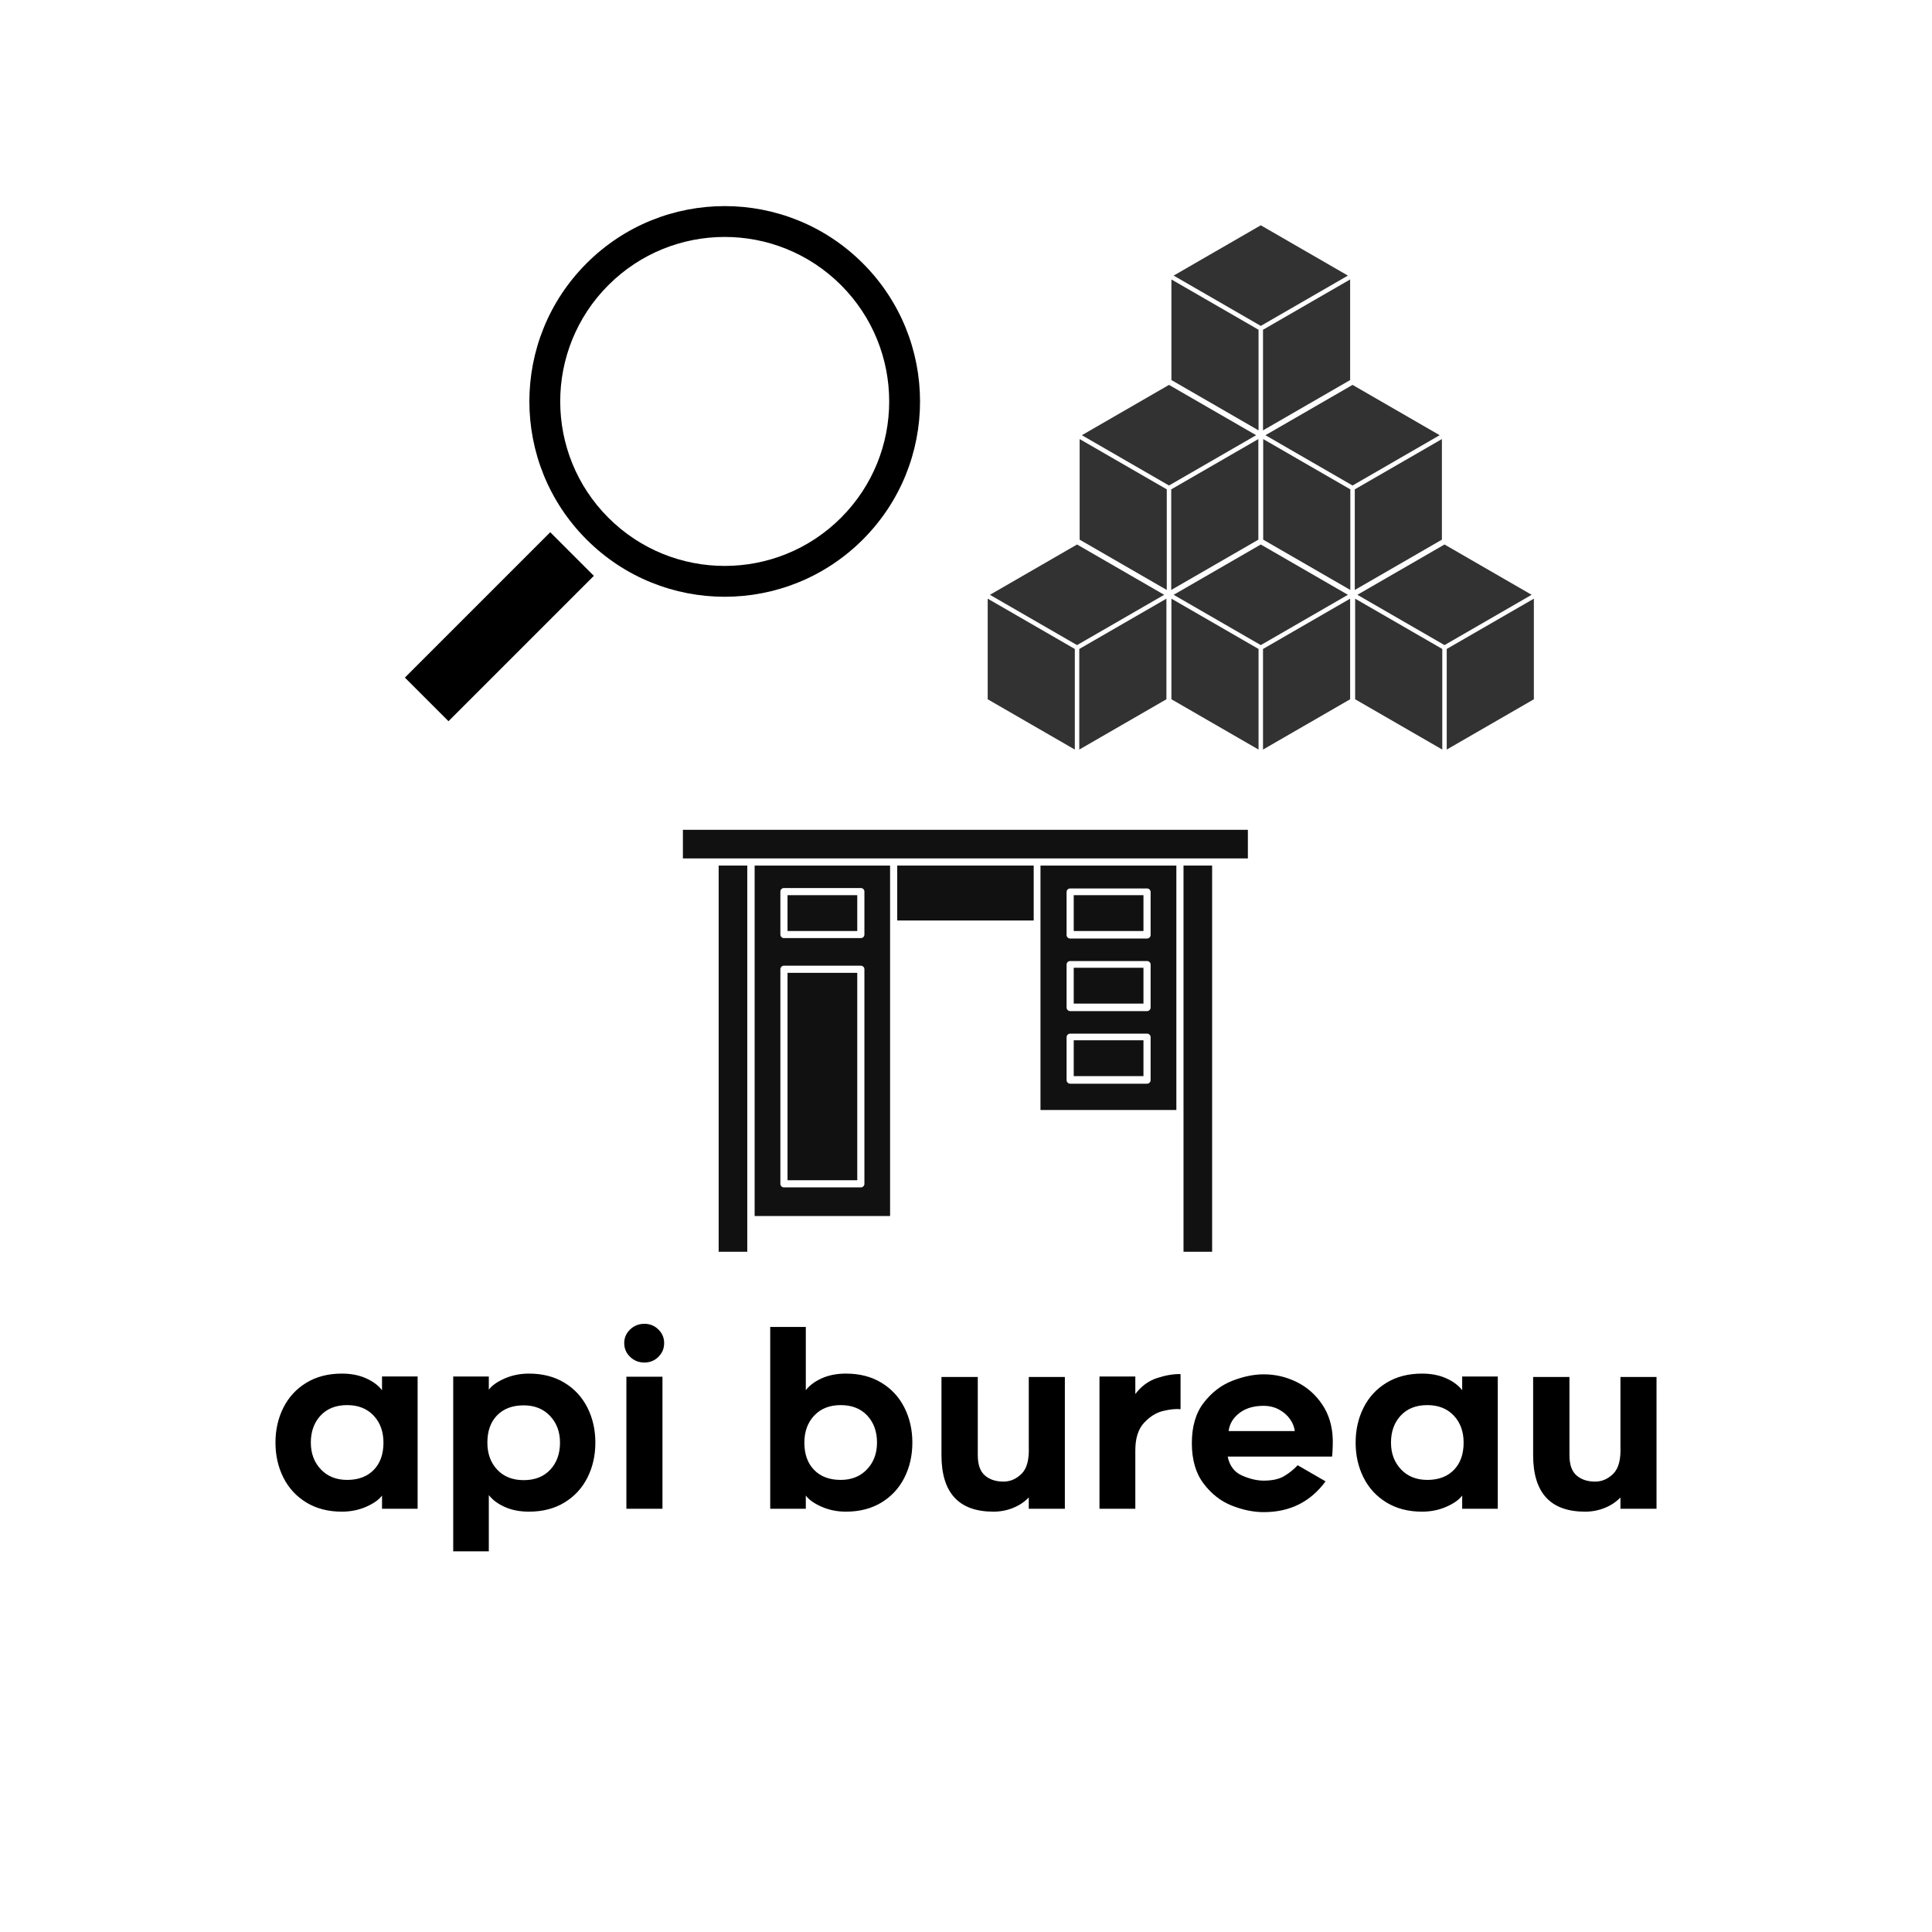 <?xml version="1.0" encoding="UTF-8" standalone="no"?>
<!-- Created with Inkscape (http://www.inkscape.org/) -->

<svg
   version="1.1"
   id="svg828"
   width="3000"
   height="3000"
   viewBox="0 0 3000 3000"
   sodipodi:docname="api-bureau-logo.svg"
   inkscape:version="1.1.1 (3bf5ae0d25, 2021-09-20)"
   inkscape:export-filename="D:\Projects\GitHub\api-bureau\all-apis\api-bureau-logo.png"
   inkscape:export-xdpi="12.8"
   inkscape:export-ydpi="12.8"
   xmlns:inkscape="http://www.inkscape.org/namespaces/inkscape"
   xmlns:sodipodi="http://sodipodi.sourceforge.net/DTD/sodipodi-0.dtd"
   xmlns="http://www.w3.org/2000/svg"
   xmlns:svg="http://www.w3.org/2000/svg">
  <defs
     id="defs832" />
  <sodipodi:namedview
     id="namedview830"
     pagecolor="#ffffff"
     bordercolor="#666666"
     borderopacity="1.0"
     inkscape:pageshadow="2"
     inkscape:pageopacity="0.0"
     inkscape:pagecheckerboard="0"
     showgrid="false"
     inkscape:zoom="0.29590216"
     inkscape:cx="3333.8722"
     inkscape:cy="1248.7236"
     inkscape:window-width="3840"
     inkscape:window-height="2081"
     inkscape:window-x="3831"
     inkscape:window-y="-9"
     inkscape:window-maximized="1"
     inkscape:current-layer="g1061" />
  <g
     inkscape:groupmode="layer"
     inkscape:label="Image"
     id="g834">
    <g
       inkscape:groupmode="layer"
       id="layer3"
       inkscape:label="Layer 3"
       style="display:none"
       sodipodi:insensitive="true">
      <circle
         style="fill:#ff0000;fill-rule:evenodd"
         id="path2048"
         cx="1498.324"
         cy="1498.806"
         r="1485.288" />
    </g>
    <g
       inkscape:groupmode="layer"
       id="layer2"
       inkscape:label="Title 2"
       style="display:none">
      <g
         id="SvgjsG4022"
         featureKey="nameFeature-0"
         transform="matrix(14.639,0,0,14.639,494.534,2157.271)"
         fill="#323232">
        <path
           d="M 6.76,36.4 6.24,40 H 0.4 L 5.64,11 h 6.2 l 5.24,29 H 11.24 L 10.72,36.4 Z M 7.4,31.8 h 2.68 L 8.76,21.52 Z M 24.965,16.08 v 11.4 h 2.88 c 0.24,0 0.393,-0.047 0.46,-0.14 0.067,-0.093 0.1,-0.247 0.1,-0.46 v -10.24 c 0,-0.373 -0.173,-0.56 -0.52,-0.56 h -2.92 z M 30.605,11 c 1.147,0 2.007,0.32 2.58,0.96 0.573,0.64 0.86,1.493 0.86,2.56 v 13.88 c 0,0.56 -0.06,1.073 -0.18,1.54 -0.12,0.467 -0.34,0.873 -0.66,1.22 -0.32,0.347 -0.747,0.62 -1.28,0.82 -0.533,0.2 -1.2,0.3 -2,0.3 h -4.96 v 7.72 h -5.76 v -29 h 11.4 z m 6.245,0 h 5.8 v 29 h -5.8 z m 20.01,5.08 3.9e-5,7.6 h 2.72 c 0.213,0 0.387,-0.06 0.52,-0.18 0.133,-0.12 0.2,-0.313 0.2,-0.58 v -6.28 c 0,-0.373 -0.173,-0.56 -0.52,-0.56 z m 3.52,12.84 c 0,-0.32 -0.08,-0.54 -0.24,-0.66 -0.16,-0.12 -0.373,-0.18 -0.64,-0.18 h -2.64 v 6.84 h 2.92 c 0.24,0 0.4,-0.047 0.48,-0.14 0.08,-0.093 0.12,-0.247 0.12,-0.46 z m 5.48,-6.44 c 0,0.72 -0.14,1.34 -0.42,1.86 -0.28,0.52 -0.807,0.887 -1.58,1.1 0.8,0.053 1.38,0.333 1.74,0.84 0.36,0.507 0.54,1.08 0.54,1.72 v 7.52 c 0,1.6 -0.333,2.747 -1,3.44 C 64.473,39.653 63.3,40 61.62,40 H 51.1 V 11 h 11.32 c 1.147,0 2.007,0.32 2.58,0.96 0.573,0.64 0.86,1.493 0.86,2.56 z M 73.585,40 c -1.68,0 -2.853,-0.347 -3.52,-1.04 -0.667,-0.693 -1,-1.84 -1,-3.44 V 11 h 5.92 v 23.28 c 0,0.213 0.033,0.373 0.1,0.48 0.067,0.107 0.22,0.16 0.46,0.16 h 2.04 c 0.24,0 0.393,-0.053 0.46,-0.16 0.067,-0.107 0.1,-0.267 0.1,-0.48 V 11 h 5.92 v 24.52 c 0,1.6 -0.333,2.747 -1,3.44 -0.667,0.693 -1.84,1.04 -3.52,1.04 z M 92.79,16.08 v 10 h 2.84 c 0.373,0 0.56,-0.2 0.56,-0.6 v -8.8 c 0,-0.4 -0.187,-0.6 -0.56,-0.6 z m 9.12,12.12 c 0,0.64 -0.22,1.227 -0.66,1.76 -0.44,0.533 -1.087,0.8 -1.94,0.8 l 3.04,9.24 h -6 l -2.8,-9.24 H 92.79 V 40 h -5.8 V 11 h 11 c 1.36,0 2.353,0.34 2.98,1.02 0.627,0.68 0.94,1.593 0.94,2.74 z M 104.915,11 h 11.28 l 1,5.4 h -6.32 v 6.88 h 4.8 v 5 h -4.8 v 6.32 h 6.08 l -1,5.4 h -11.04 z m 20.125,25.4 -0.52,3.6 h -5.84 l 5.24,-29 h 6.2 l 5.24,29 h -5.84 L 129,36.4 Z m 0.64,-4.6 h 2.68 l -1.32,-10.28 z m 16.045,8.2 c -1.68,0 -2.853,-0.347 -3.52,-1.04 -0.667,-0.693 -1,-1.84 -1,-3.44 V 11 h 5.92 v 23.28 c 0,0.213 0.033,0.373 0.1,0.48 0.067,0.107 0.22,0.16 0.46,0.16 h 2.04 c 0.24,0 0.393,-0.053 0.46,-0.16 0.067,-0.107 0.1,-0.267 0.1,-0.48 V 11 h 5.92 v 24.52 c 0,1.6 -0.333,2.747 -1,3.44 -0.667,0.693 -1.84,1.04 -3.52,1.04 z"
           id="path1058" />
      </g>
    </g>
    <g
       transform="matrix(11.111,0,0,11.111,-876.461,-368.209)"
       id="g1061">
      <defs
         id="SvgjsDefs4019" />
      <g
         id="SvgjsG4021"
         featureKey="symbolFeature-0"
         transform="matrix(0.898,0,0,0.898,214.67,60.849)"
         fill="#323232">
        <g
           id="g1055">
          <g
             id="g1013">
            <polygon
               points="87.151,61.709 73.593,53.881 60.034,61.71 73.593,69.538 "
               id="polygon1007" />
            <polygon
               points="59.687,62.311 59.687,77.968 73.246,85.796 73.246,70.14 "
               id="polygon1009" />
            <polygon
               points="73.939,85.796 87.5,77.968 87.5,62.311 73.939,70.14 "
               id="polygon1011" />
          </g>
          <g
             id="g1021">
            <polygon
               points="58.559,61.709 45,53.881 31.44,61.71 45,69.538 "
               id="polygon1015" />
            <polygon
               points="31.094,62.311 31.094,77.968 44.653,85.796 44.653,70.14 "
               id="polygon1017" />
            <polygon
               points="45.347,85.796 58.906,77.968 58.906,62.311 45.347,70.14 "
               id="polygon1019" />
          </g>
          <g
             id="g1029">
            <polygon
               points="58.559,12.033 45,4.204 31.44,12.033 45,19.861 "
               id="polygon1023" />
            <polygon
               points="31.094,12.634 31.094,28.291 44.653,36.12 44.653,20.462 "
               id="polygon1025" />
            <polygon
               points="45.347,36.12 58.906,28.291 58.906,12.634 45.347,20.462 "
               id="polygon1027" />
          </g>
          <g
             id="g1037">
            <polygon
               points="29.966,61.709 16.407,53.881 2.847,61.71 16.407,69.538 "
               id="polygon1031" />
            <polygon
               points="2.5,62.311 2.5,77.968 16.06,85.796 16.06,70.14 "
               id="polygon1033" />
            <polygon
               points="16.753,85.796 30.313,77.968 30.313,62.311 16.753,70.14 "
               id="polygon1035" />
          </g>
          <g
             id="g1045">
            <polygon
               points="44.276,36.871 30.717,29.042 17.157,36.872 30.717,44.7 "
               id="polygon1039" />
            <polygon
               points="16.81,37.473 16.81,53.129 30.37,60.958 30.37,45.301 "
               id="polygon1041" />
            <polygon
               points="31.063,60.958 44.623,53.129 44.623,37.473 31.063,45.301 "
               id="polygon1043" />
          </g>
          <g
             id="g1053">
            <polygon
               points="72.841,36.871 59.282,29.042 45.723,36.872 59.282,44.7 "
               id="polygon1047" />
            <polygon
               points="45.375,37.473 45.375,53.129 58.936,60.958 58.936,45.301 "
               id="polygon1049" />
            <polygon
               points="59.629,60.958 73.188,53.129 73.188,37.473 59.629,45.301 "
               id="polygon1051" />
          </g>
        </g>
      </g>
      <g
         transform="matrix(1.436,0,0,1.436,-5.809,131.75)"
         id="g1244">
        <defs
           id="SvgjsDefs1121" />
        <g
           id="SvgjsG1122"
           featureKey="v37d4h-0"
           transform="matrix(0.696,0,0,0.696,118.13,-2.18)"
           fill="#111111">
          <title
             id="title1216">Bureau</title>
          <rect
             x="40.47"
             y="25.5"
             width="19.08"
             height="7.68"
             id="rect1218" />
          <polygon
             points="80,24.5 85,24.5 89.5,24.5 89.5,20.5 10.5,20.5 10.5,24.5 15,24.5 20,24.5 20.03,24.5 39.97,24.5 60.05,24.5 "
             id="polygon1220" />
          <rect
             x="15.5"
             y="25.5"
             width="4"
             height="54"
             id="rect1222" />
          <polygon
             points="84.5,79.5 84.5,25.5 80.5,25.5 80.5,60.18 80.5,79.5 "
             id="polygon1224" />
          <path
             d="m 79.5,25.5 h -19 v 34.18 h 19 z m -3.6,30 A 0.5,0.5 0 0 1 75.4,56 H 64.65 a 0.51,0.51 0 0 1 -0.5,-0.5 v -6 A 0.51,0.51 0 0 1 64.65,49 H 75.4 a 0.5,0.5 0 0 1 0.5,0.5 z m 0,-10.15 a 0.5,0.5 0 0 1 -0.5,0.5 H 64.65 a 0.51,0.51 0 0 1 -0.5,-0.5 v -6 a 0.5,0.5 0 0 1 0.5,-0.5 H 75.4 a 0.5,0.5 0 0 1 0.5,0.5 z m 0,-10.15 a 0.5,0.5 0 0 1 -0.5,0.5 H 64.65 a 0.5,0.5 0 0 1 -0.5,-0.5 v -6 a 0.5,0.5 0 0 1 0.5,-0.5 H 75.4 a 0.5,0.5 0 0 1 0.5,0.5 z"
             id="path1226" />
          <rect
             x="65.15"
             y="29.64"
             width="9.75"
             height="5.01"
             id="rect1228" />
          <rect
             x="65.15"
             y="39.79"
             width="9.75"
             height="5.01"
             id="rect1230" />
          <rect
             x="65.15"
             y="49.93"
             width="9.75"
             height="5.01"
             id="rect1232" />
          <path
             d="m 20.53,74.5 h 18.94 v -49 H 20.53 Z m 3.6,-45.36 a 0.5,0.5 0 0 1 0.5,-0.5 h 10.75 a 0.5,0.5 0 0 1 0.5,0.5 v 6 a 0.5,0.5 0 0 1 -0.5,0.5 H 24.63 a 0.5,0.5 0 0 1 -0.5,-0.5 z m 0,10.86 a 0.5,0.5 0 0 1 0.5,-0.5 h 10.75 a 0.5,0.5 0 0 1 0.5,0.5 v 30 a 0.5,0.5 0 0 1 -0.5,0.5 H 24.63 A 0.5,0.5 0 0 1 24.13,70 Z"
             id="path1234" />
          <rect
             x="25.13"
             y="29.64"
             width="9.75"
             height="5.01"
             id="rect1236" />
          <rect
             x="25.13"
             y="40.5"
             width="9.75"
             height="29"
             id="rect1238" />
        </g>
        <g
           id="SvgjsG1123"
           featureKey="UxBHKT-0"
           transform="matrix(0.871,0,0,0.871,199.691,21.069)"
           fill="#111111" />
      </g>
      <g
         transform="matrix(1,0,0,1,381.675,-18.833)"
         id="g1557">
        <defs
           id="SvgjsDefs2488" />
        <g
           id="SvgjsG2490"
           featureKey="symbolFeature-0"
           transform="matrix(0.72,0,0,0.72,-246.215,80.775)"
           fill="#000000">
          <path
             d="m 88.895,11.105 c -14.807,-14.807 -38.812,-14.807 -53.619,0 -14.807,14.806 -14.807,38.812 0,53.619 14.807,14.807 38.812,14.807 53.619,0 14.807,-14.807 14.807,-38.812 0,-53.619 z m -4.233,49.387 c -12.469,12.468 -32.684,12.468 -45.153,0 -12.468,-12.469 -12.468,-32.685 0,-45.153 12.469,-12.468 32.685,-12.469 45.153,0 12.468,12.469 12.468,32.683 0,45.153 z"
             id="path1549" />
          <rect
             x="12.357"
             y="61.701"
             transform="matrix(0.707,0.707,-0.707,0.707,63.11,10.944)"
             width="11.973"
             height="39.91"
             id="rect1551" />
        </g>
      </g>
    </g>
    <g
       inkscape:groupmode="layer"
       id="layer1"
       inkscape:label="Title 1">
      <path
         d="m 593.204,2322.268 q -7.096,9.71 -24.463,17.367 -17.367,7.656 -37.908,7.656 -31.745,0 -55.088,-14.192 -23.342,-14.192 -35.667,-38.655 -12.325,-24.463 -12.325,-54.341 0,-29.878 12.325,-54.34 12.325,-24.462 35.667,-38.655 23.342,-14.192 55.088,-14.192 21.288,0 37.534,7.283 16.246,7.283 24.836,18.487 v -21.288 h 55.274 v 205.411 H 593.204 Z M 580.132,2198.088 q -15.313,-16.246 -41.082,-16.246 -26.143,0 -41.269,16.246 -15.126,16.246 -15.126,42.016 0,25.023 15.499,41.456 15.499,16.433 40.895,16.433 26.143,0 41.269,-15.499 15.126,-15.499 15.126,-42.389 0,-25.77 -15.312,-42.016 z m 178.894,-40.148 q 7.096,-9.71 24.463,-17.367 17.367,-7.656 37.908,-7.656 31.745,0 55.088,14.192 23.342,14.192 35.667,38.655 12.325,24.463 12.325,54.34 0,29.878 -12.325,54.341 -12.325,24.463 -35.667,38.655 -23.342,14.192 -55.088,14.192 -21.288,0 -37.534,-7.283 -16.246,-7.283 -24.836,-18.487 v 87.393 h -55.274 v -271.516 h 55.274 z m 13.072,124.18 q 15.313,16.246 41.082,16.246 26.143,0 41.269,-16.246 15.126,-16.246 15.126,-42.016 0,-25.023 -15.499,-41.456 -15.499,-16.433 -40.895,-16.433 -26.143,0 -41.269,15.499 -15.126,15.499 -15.126,42.389 0,25.77 15.312,42.016 z m 250.228,-175.16 q -8.963,8.777 -21.662,8.777 -13.071,0 -22.222,-8.777 -9.15,-8.777 -9.15,-21.475 0,-12.325 9.15,-21.101 9.15,-8.777 22.222,-8.777 12.698,0 21.662,8.777 8.963,8.777 8.963,21.101 0,12.698 -8.963,21.475 z m -49.672,30.812 h 56.021 v 205.038 h -56.021 z m 223.338,205.038 v -282.347 h 55.274 v 98.224 q 8.59,-11.204 24.836,-18.487 16.246,-7.283 37.534,-7.283 31.745,0 55.087,14.192 23.342,14.192 35.667,38.655 12.325,24.463 12.325,54.34 0,29.878 -12.325,54.341 -12.325,24.463 -35.667,38.655 -23.342,14.192 -55.087,14.192 -20.541,0 -37.908,-7.656 -17.367,-7.656 -24.463,-17.367 v 20.541 z m 68.159,-60.316 q 15.126,15.499 41.269,15.499 25.396,0 40.895,-16.433 15.499,-16.433 15.499,-41.456 0,-25.77 -15.126,-42.016 -15.126,-16.246 -41.269,-16.246 -25.77,0 -41.082,16.246 -15.313,16.246 -15.313,42.016 0,26.89 15.126,42.389 z m 197.755,-22.969 v -121.379 h 56.395 v 121.379 q 0,22.035 11.018,31.559 11.018,9.524 28.944,9.524 15.686,0 28.011,-12.138 12.325,-12.138 11.204,-41.642 v -108.681 h 56.021 v 204.664 h -56.021 v -17.553 q -10.084,10.457 -24.463,16.246 -14.379,5.789 -30.438,5.789 -80.67,0 -80.67,-87.766 z m 343.97,-68.533 q -16.06,3.921 -29.505,18.487 -13.445,14.566 -13.445,42.576 v 90.754 h -55.648 v -205.411 h 55.648 v 27.264 q 13.819,-18.3 33.799,-24.836 19.981,-6.536 36.414,-6.162 v 54.527 q -11.204,-1.12 -27.264,2.801 z m 107,146.962 q -25.583,-10.084 -43.883,-34.173 -18.3,-24.089 -18.3,-62.931 0,-38.841 18.487,-62.744 18.487,-23.902 44.257,-33.986 25.77,-10.084 48.925,-10.084 26.89,0 51.166,11.951 24.276,11.951 39.775,35.107 15.499,23.155 16.246,54.901 0,9.71 -0.373,16.806 -0.373,7.096 -0.747,8.963 h -162.088 q 4.482,21.662 22.409,29.505 17.927,7.843 33.613,7.843 20.168,0 32.119,-7.283 11.951,-7.283 20.541,-16.62 l 43.323,25.023 q -35.106,47.805 -95.983,47.805 -23.902,0 -49.485,-10.084 z m 11.391,-143.601 q -14.566,11.391 -16.433,27.824 h 102.705 q -1.12,-9.71 -7.469,-18.674 -6.349,-8.963 -16.993,-14.752 -10.644,-5.789 -24.089,-5.789 -23.155,0 -37.721,11.391 z m 346.211,127.915 q -7.096,9.71 -24.463,17.367 -17.367,7.656 -37.907,7.656 -31.746,0 -55.087,-14.192 -23.342,-14.192 -35.667,-38.655 -12.324,-24.463 -12.324,-54.341 0,-29.878 12.324,-54.34 12.325,-24.462 35.667,-38.655 23.342,-14.192 55.087,-14.192 21.288,0 37.534,7.283 16.246,7.283 24.836,18.487 v -21.288 h 55.274 v 205.411 h -55.274 z m -13.072,-124.18 q -15.313,-16.246 -41.082,-16.246 -26.143,0 -41.269,16.246 -15.126,16.246 -15.126,42.016 0,25.023 15.499,41.456 15.499,16.433 40.895,16.433 26.143,0 41.269,-15.499 15.126,-15.499 15.126,-42.389 0,-25.77 -15.312,-42.016 z m 123.246,61.437 v -121.379 h 56.395 v 121.379 q 0,22.035 11.018,31.559 11.018,9.524 28.944,9.524 15.686,0 28.011,-12.138 12.325,-12.138 11.204,-41.642 v -108.681 h 56.021 v 204.664 h -56.021 v -17.553 q -10.084,10.457 -24.462,16.246 -14.379,5.789 -30.438,5.789 -80.671,0 -80.671,-87.766 z"
         id="path1241"
         style="stroke-width:18.674" />
    </g>
  </g>
</svg>
